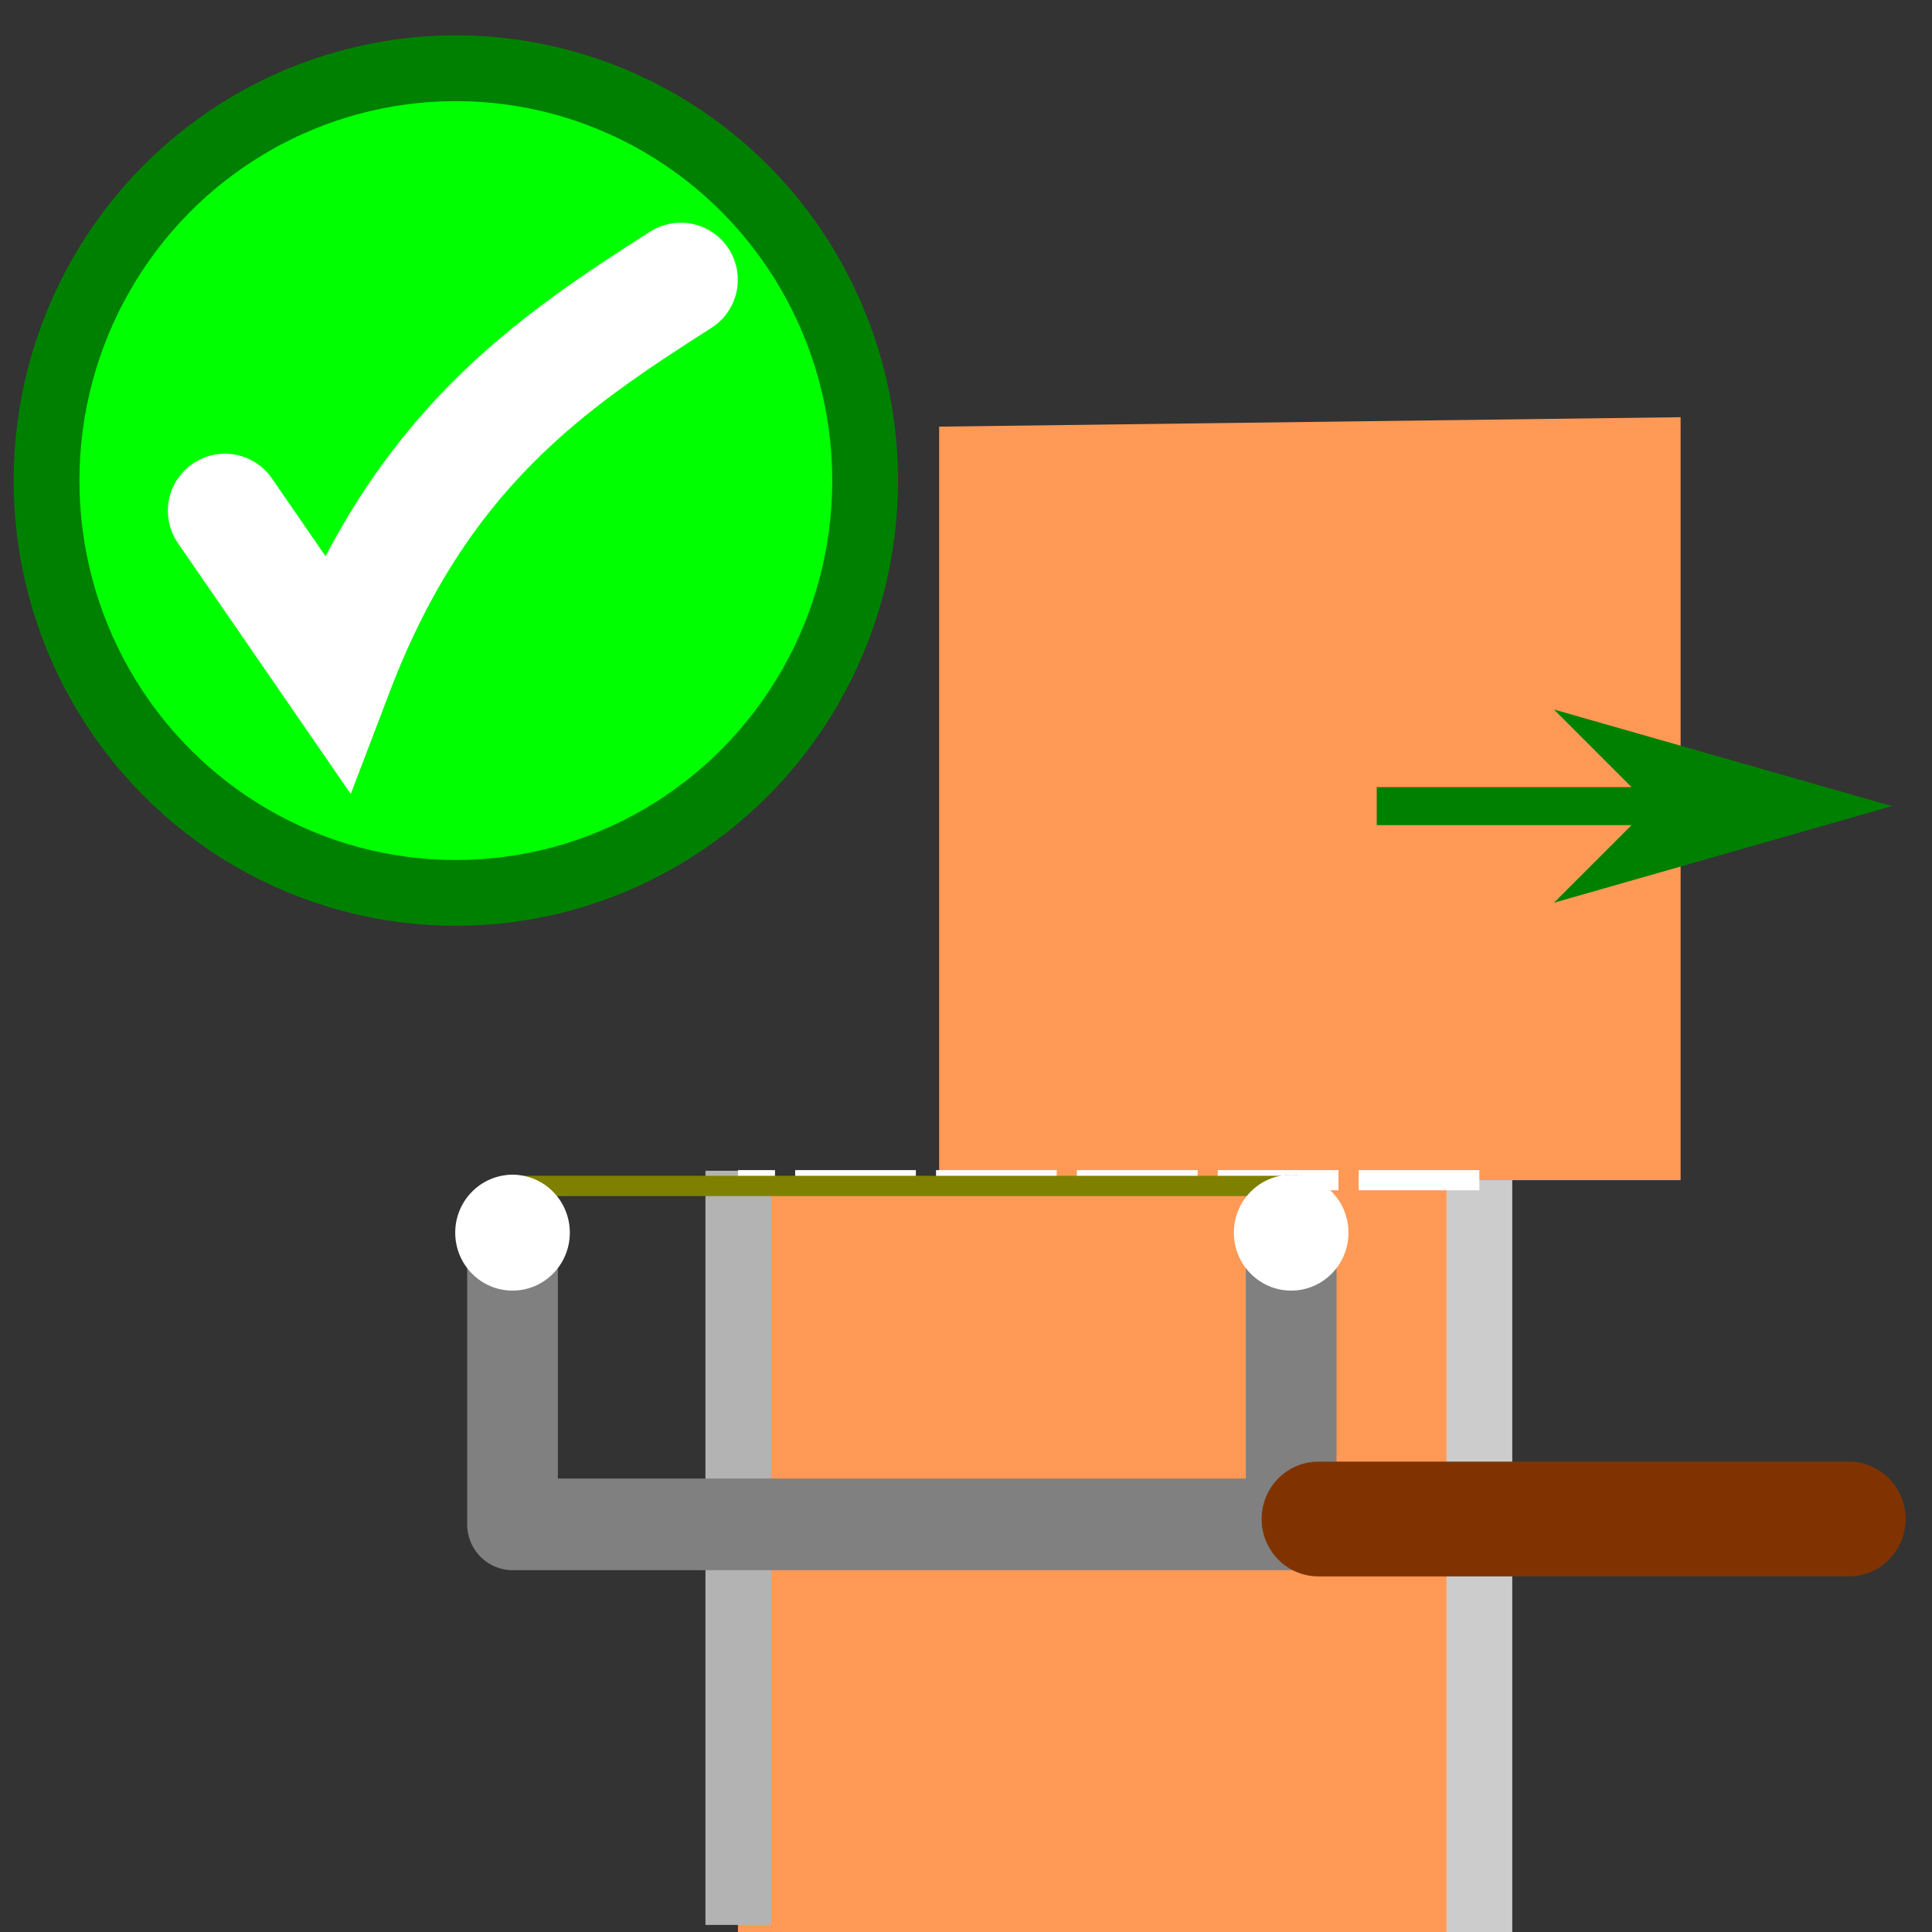 <?xml version="1.0" encoding="UTF-8" standalone="no"?>
<!-- Created with Inkscape (http://www.inkscape.org/) -->

<svg
   width="1in"
   height="1in"
   viewBox="0 0 25.4 25.4"
   version="1.1"
   id="svg858"
   inkscape:version="1.1.1 (3bf5ae0d25, 2021-09-20)"
   sodipodi:docname="no_breaking.svg"
   xmlns:inkscape="http://www.inkscape.org/namespaces/inkscape"
   xmlns:sodipodi="http://sodipodi.sourceforge.net/DTD/sodipodi-0.dtd"
   xmlns="http://www.w3.org/2000/svg"
   xmlns:svg="http://www.w3.org/2000/svg">
  <rect x="0" y="0" width="25.4" height="25.4" fill="#333333" stroke="none"/>
  <sodipodi:namedview
     id="namedview860"
     pagecolor="#505050"
     bordercolor="#ffffff"
     borderopacity="1"
     inkscape:pageshadow="0"
     inkscape:pageopacity="0"
     inkscape:pagecheckerboard="1"
     inkscape:document-units="mm"
     showgrid="false"
     units="in"
     inkscape:snap-intersection-paths="true"
     inkscape:snap-page="true"
     inkscape:snap-global="false"
     inkscape:zoom="4.5896745"
     inkscape:cx="65.690933"
     inkscape:cy="52.944931"
     inkscape:window-width="1920"
     inkscape:window-height="1028"
     inkscape:window-x="1912"
     inkscape:window-y="-8"
     inkscape:window-maximized="1"
     inkscape:current-layer="layer1"
     inkscape:snap-smooth-nodes="true" />
  <defs
     id="defs855">
    <marker
       style="overflow:visible;"
       id="Arrow1Mend"
       refX="0.0"
       refY="0.0"
       orient="auto"
       inkscape:stockid="Arrow1Mend"
       inkscape:isstock="true">
      <path
         transform="scale(0.4) rotate(180) translate(10,0)"
         style="fill-rule:evenodd;fill:context-stroke;stroke:context-stroke;stroke-width:1.0pt;"
         d="M 0.0,0.0 L 5.0,-5.0 L -12.5,0.0 L 5.0,5.0 L 0.0,0.0 z "
         id="path2462" />
    </marker>
    <marker
       style="overflow:visible;"
       id="Arrow2Mend"
       refX="0.0"
       refY="0.0"
       orient="auto"
       inkscape:stockid="Arrow2Mend"
       inkscape:isstock="true">
      <path
         transform="scale(0.6) rotate(180) translate(0,0)"
         d="M 8.719,4.034 L -2.207,0.016 L 8.719,-4.002 C 6.973,-1.63 6.983,1.616 8.719,4.034 z "
         style="stroke:context-stroke;fill-rule:evenodd;fill:context-stroke;stroke-width:0.625;stroke-linejoin:round;"
         id="path1187" />
    </marker>
    <symbol
       id="hand-point-right">
      <title
         id="hand-point-right-title">Hand Pointing Right</title>
      <path
         d="M 113.453,36.407 H 90.652 A 30.565,30.565 0 0 0 91.228,30.48 c 0,-12.677 -9.279,-22.013 -24.342,-22.013 -11.989,0 -15.082,12.842 -20.031,20.845 -2.047,3.284 -4.496,6.169 -6.84,8.798 l -0.035,0.039 -0.034,0.039 C 35.894,42.811 33.804,44.45 31.962,44.45 h -0.709 c -1.521,-1.31 -3.581,-2.117 -5.853,-2.117 H 8.467 C 3.791,42.333 0,45.745 0,49.953 v 60.96 c 0,4.208 3.791,7.62 8.467,7.62 H 25.4 c 2.271,0 4.332,-0.806 5.853,-2.117 h 0.709 c 7.59,0 17.763,10.583 33.655,10.583 h 5.635 c 16.548,0 26.141,-10.228 26.442,-24.115 3.303,-4.713 4.892,-10.791 4.229,-16.613 a 24.645,24.645 0 0 0 2.098,-5.838 h 9.432 c 12.021,0 22.013,-9.944 22.013,-22.013 0,-11.932 -10.081,-22.013 -22.013,-22.013 z m 0,31.327 H 89.369 c 3.396,3.881 3.814,11.331 -1.31,16.153 2.97,5.198 0.446,12.071 -3.42,14.188 C 86.366,108.427 81.974,114.3 71.252,114.3 h -5.635 c -12.036,0 -20.428,-9.502 -31.75,-10.498 V 57.036 c 6.678,-0.784 11.368,-5.615 15.63,-10.476 2.983,-3.347 5.748,-6.694 8.149,-10.55 3.831,-6.188 6.914,-14.843 9.241,-14.843 6.185,0 11.642,2.328 11.642,9.313 0,9.313 -6.985,14.043 -6.985,18.627 h 41.91 c 4.875,0 9.313,4.366 9.313,9.313 0,5.02 -4.293,9.313 -9.313,9.313 z M 23.283,101.6 c 0,3.507 -2.843,6.35 -6.35,6.35 -3.507,0 -6.35,-2.843 -6.35,-6.35 0,-3.507 2.843,-6.35 6.35,-6.35 3.507,0 6.35,2.843 6.35,6.35 z"
         id="path69907"
         style="stroke-width:1" />
    </symbol>
  </defs>
  <g
     inkscape:label="Layer 1"
     inkscape:groupmode="layer"
     id="layer1">
    <path
       style="fill:#ff9955;stroke:none;stroke-width:0.265px;stroke-linecap:butt;stroke-linejoin:miter;stroke-opacity:1;fill-opacity:1"
       d="M 19.449,15.392 V 25.423 H 9.702 v -9.907 z"
       id="path97954" />
    <path
       style="fill:#ffffff;stroke:#b3b3b3;stroke-width:0.865;stroke-linecap:butt;stroke-linejoin:miter;stroke-miterlimit:4;stroke-dasharray:none;stroke-opacity:1"
       d="M 9.707,25.307 V 15.392"
       id="path959"
       sodipodi:nodetypes="cc" />
    <path
       style="fill:#b3b3b3;stroke:#cccccc;stroke-width:0.865;stroke-linecap:butt;stroke-linejoin:miter;stroke-miterlimit:4;stroke-dasharray:none;stroke-opacity:1"
       d="M 19.449,25.423 V 15.392"
       id="path1041"
       sodipodi:nodetypes="cc" />
    <g
       id="use97435"
       style="fill:#ffffff;stroke:#ffffff;stroke-width:12.424"
       transform="matrix(0.081,0,0,0.08,0.762,0.979)">
      <title
         id="title97294">Hand Pointing Right</title>
      <g
         id="path97296" />
    </g>
    <path
       style="fill:#ff9955;fill-opacity:1;stroke:none;stroke-width:0.265px;stroke-linecap:butt;stroke-linejoin:miter;stroke-opacity:1"
       d="M 22.095,5.485 V 15.516 H 12.347 V 5.609 Z"
       id="path99735" />
    <path
       style="fill:none;stroke:#ffffff;stroke-width:0.265;stroke-linecap:butt;stroke-linejoin:miter;stroke-opacity:1;stroke-miterlimit:4;stroke-dasharray:1.587, 0.265;stroke-dashoffset:0"
       d="M 19.449,15.516 H 9.702"
       id="path99770" />
    <g
       id="g2317"
       transform="matrix(1.192,0,0,1.205,5.123,7.953)"
       style="stroke-width:0.835">
      <path
         style="color:#000000;fill:#808080;stroke-width:0.835;stroke-linecap:round;stroke-linejoin:round;-inkscape-stroke:none"
         d="m 1.355,6.217 a 0.5,0.5 0 0 0 -0.5,0.5 V 10.031 a 0.5,0.5 0 0 0 0.5,0.5 h 8.588 a 0.5,0.5 0 0 0 0.5,-0.5 V 6.717 a 0.5,0.5 0 0 0 -0.5,-0.5 0.5,0.5 0 0 0 -0.5,0.5 V 9.531 H 1.855 V 6.717 a 0.5,0.5 0 0 0 -0.5,-0.5 z"
         id="path887" />
      <path
         style="fill:#803300;stroke:#803300;stroke-width:1.252;stroke-linecap:round;stroke-linejoin:miter;stroke-miterlimit:4;stroke-dasharray:none;stroke-opacity:1"
         d="M 16.094,9.973 H 10.243"
         id="path1609" />
      <path
         style="mix-blend-mode:darken;fill:#ffff00;stroke:#808000;stroke-width:0.221px;stroke-linecap:round;stroke-linejoin:miter;stroke-opacity:1"
         d="M 1.355,6.339 H 9.943"
         id="path2041" />
      <circle
         style="fill:#ffffff;stroke:none;stroke-width:1.252;stroke-linecap:round;stroke-linejoin:round;stroke-miterlimit:4;stroke-dasharray:none;paint-order:stroke fill markers"
         id="path1815"
         cx="1.355"
         cy="6.849"
         r="0.632" />
      <circle
         style="fill:#ffffff;stroke:none;stroke-width:1.252;stroke-linecap:round;stroke-linejoin:round;stroke-miterlimit:4;stroke-dasharray:none;paint-order:stroke fill markers"
         id="circle1982"
         cx="9.943"
         cy="6.849"
         r="0.632" />
    </g>
    <g
       id="path2442">
      <path
         style="color:#000000;fill:#008000;-inkscape-stroke:none"
         d="m 18.1,10.348 v 0.5 h 5.787 v -0.5 z"
         id="path2775" />
      <g
         id="g2765">
        <g
           id="path2767">
          <path
             style="color:#000000;fill:#008000;fill-rule:evenodd;stroke-width:0.2pt;-inkscape-stroke:none"
             d="m 21.887,10.598 -1,1 3.5,-1 -3.5,-1 z"
             id="path2771" />
          <path
             style="color:#000000;fill:#008000;fill-rule:evenodd;-inkscape-stroke:none"
             d="m 20.43,9.328 1.27,1.27 -1.27,1.27 4.443,-1.27 z m 0.914,0.539 2.559,0.73 -2.559,0.732 0.732,-0.732 -0.096,-0.094 z"
             id="path2773" />
        </g>
      </g>
    </g>
    <g
       id="g864">
      <ellipse
         style="fill:#00ff00;stroke:#008000;stroke-width:0.865;stroke-linejoin:round;stroke-miterlimit:4;stroke-dasharray:none;paint-order:stroke fill markers"
         id="path96759"
         cx="5.993"
         cy="6.318"
         rx="5.381"
         ry="5.421" />
      <path
         style="fill:none;stroke:#ffffff;stroke-width:1.5;stroke-linecap:round;stroke-linejoin:miter;stroke-miterlimit:4;stroke-dasharray:none;stroke-opacity:1"
         d="m 2.957,6.715 1.462,2.122 C 5.528,5.925 7.23,4.776 8.95,3.678"
         id="path2934"
         sodipodi:nodetypes="ccc" />
    </g>
  </g>
</svg>
